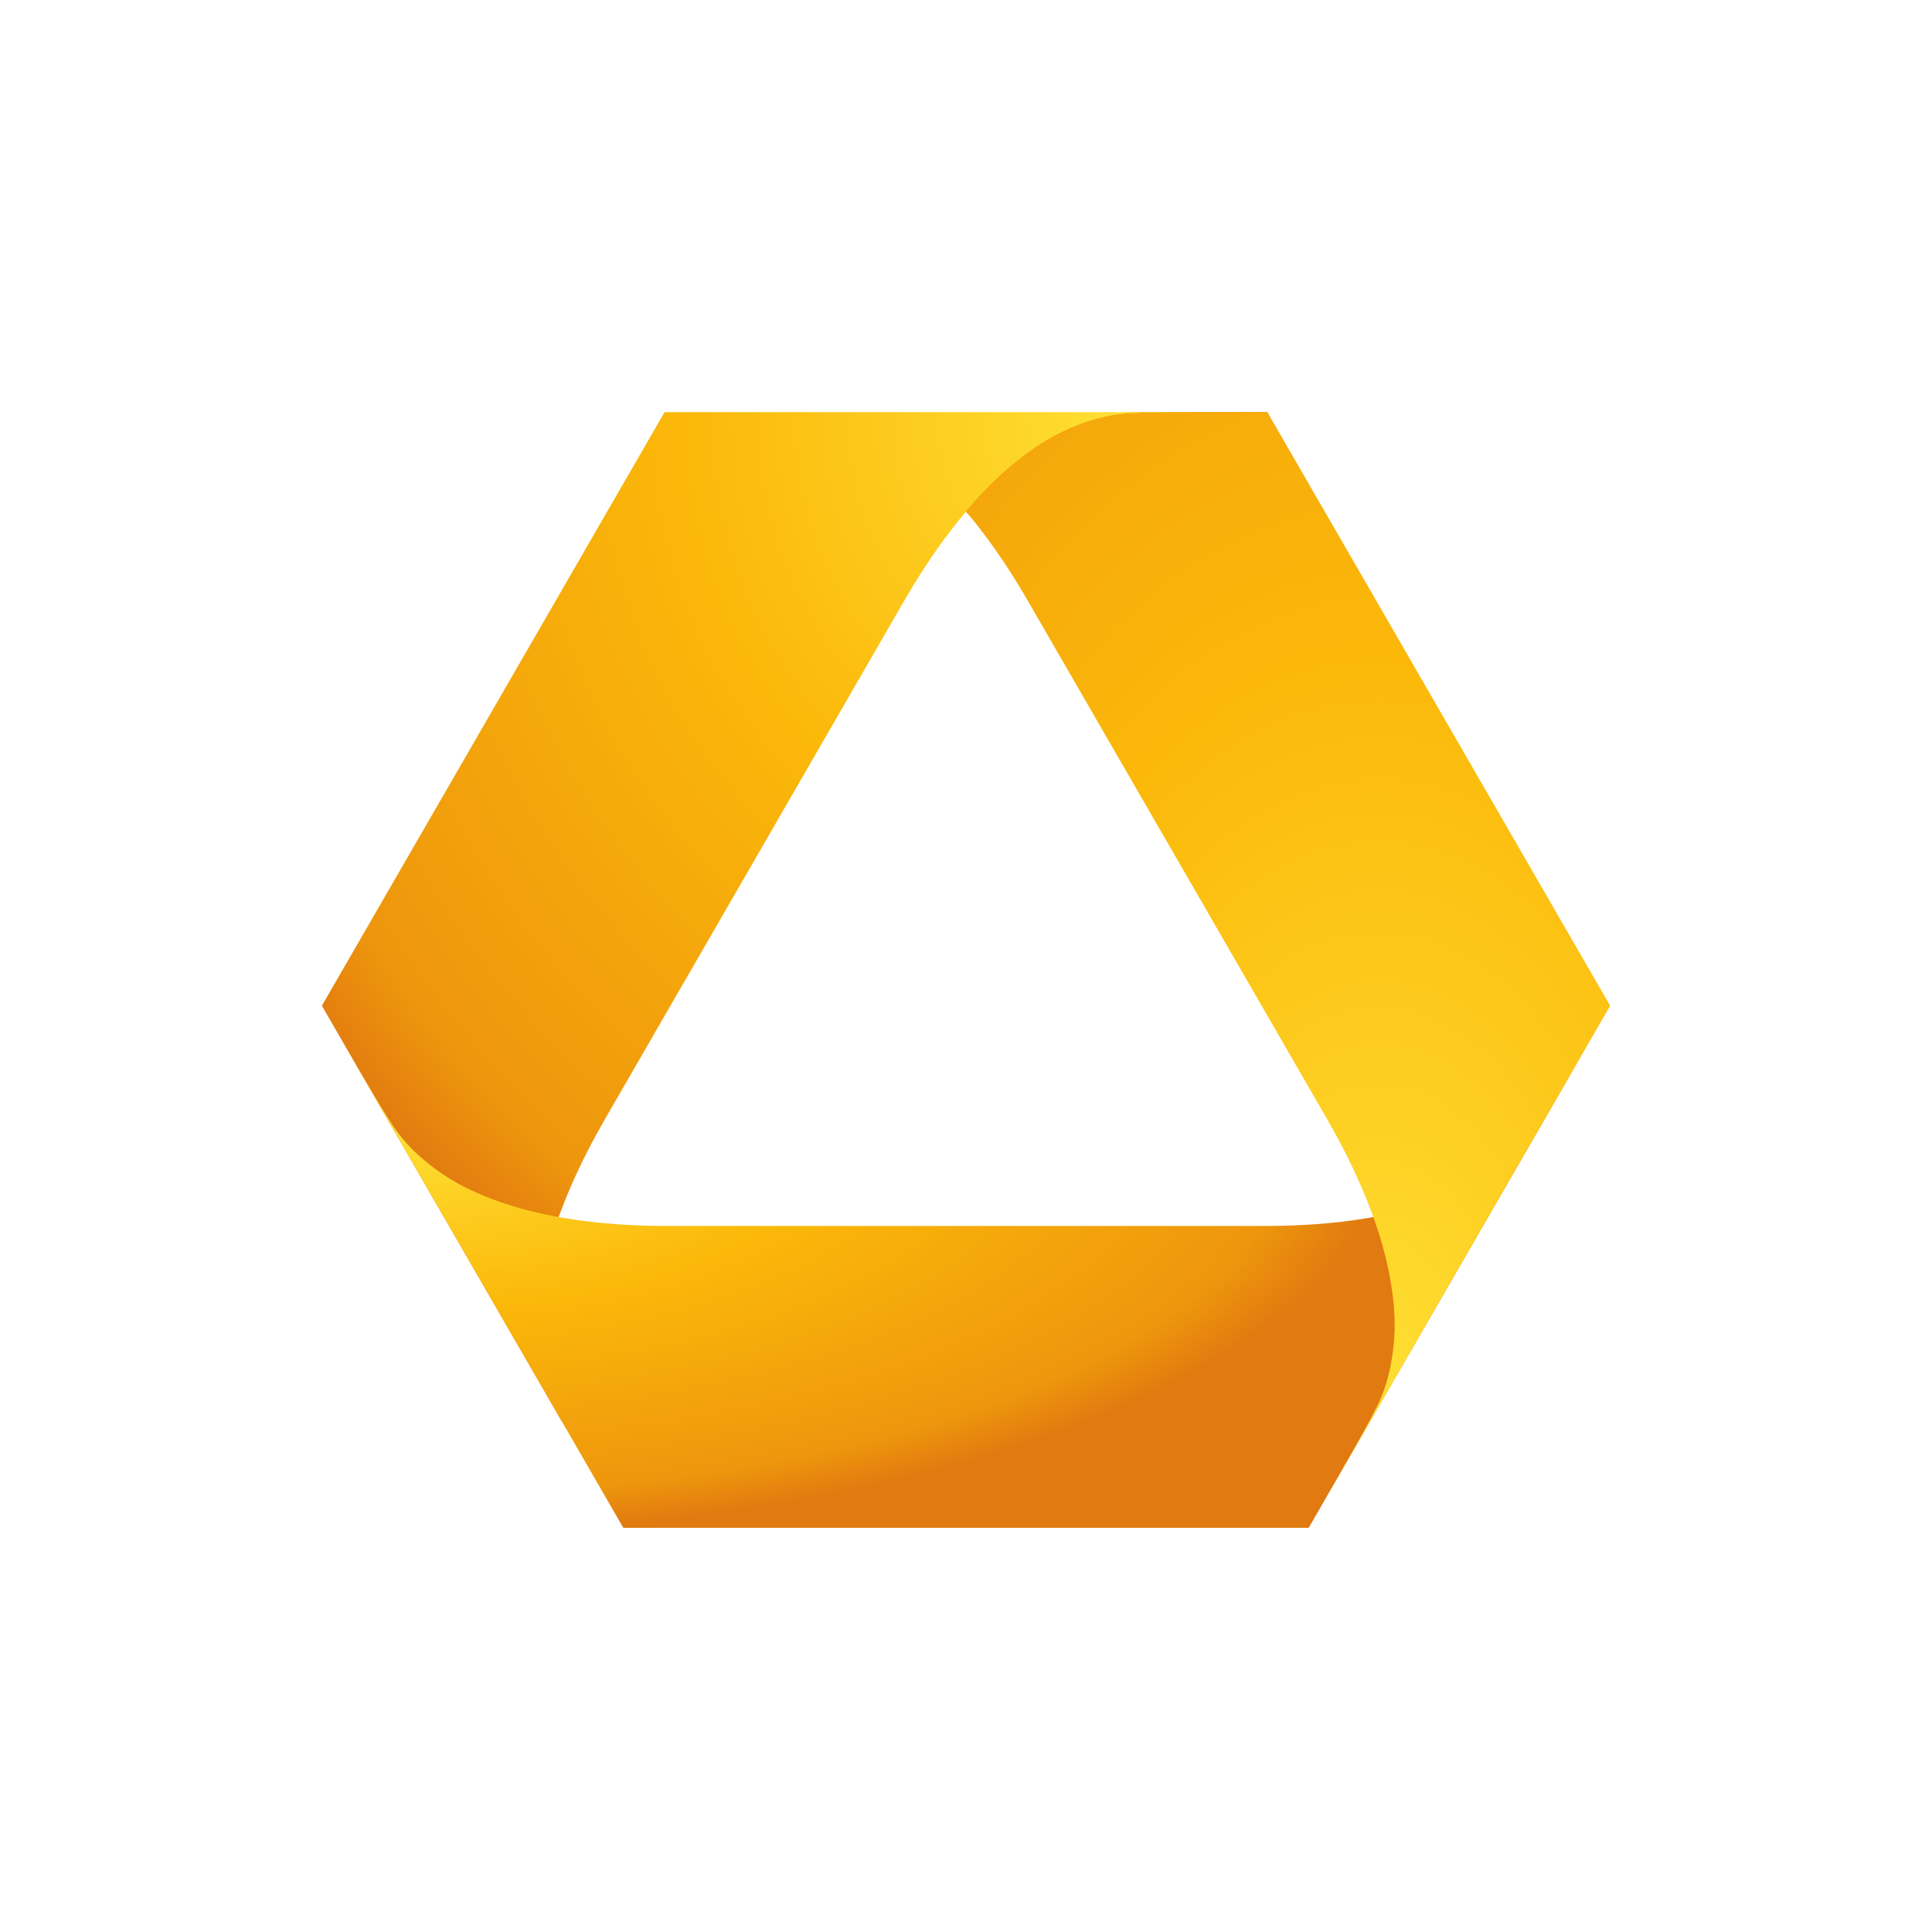 <svg width="150" height="150" viewBox="0 0 150 150" fill="none" xmlns="http://www.w3.org/2000/svg">
<path d="M88.371 32C86.558 32 81.168 32 74.904 39.606V39.606C74.985 39.702 75.066 39.798 75.149 39.897V39.897C76.758 38.016 78.776 36.091 80.942 34.69V34.69C82.944 33.401 85.266 32.539 87.187 32.328V32.328C88.588 32.173 93.222 32.232 98.497 32.232V32.232C98.525 32.232 98.54 32.245 98.553 32.26V32.26L98.416 32.031C98.407 32.009 98.389 32 98.367 32V32L88.371 32Z" fill="url(#paint0_radial)"/>
<path d="M51.634 32C51.615 32 51.594 32.006 51.581 32.028V32.028L31.962 66.01L25.81 76.665L25.097 77.902L25.004 78.06C24.998 78.073 24.998 78.094 25.01 78.119V78.119L43.7 110.489V110.356C43.294 109.612 43.002 109.039 42.847 108.679V108.679C42.066 106.909 41.623 104.461 41.738 102.081V102.081C42.054 95.814 45.386 89.63 47.062 86.729V86.729C50.992 79.923 58.589 66.76 58.589 66.76V66.76C58.589 66.76 66.189 53.597 70.119 46.787V46.787C71.793 43.889 75.484 37.911 80.756 34.504V34.504C82.755 33.212 85.105 32.375 87.02 32.164V32.164C88.424 32.006 93.085 32 98.367 32V32L51.634 32Z" fill="url(#paint1_radial)"/>
<path fill-rule="evenodd" clip-rule="evenodd" d="M114.016 92.116C116.136 91.031 118.033 89.416 119.176 87.861C119.991 86.754 122.229 82.901 124.783 78.479L101.624 118.588C101.615 118.603 101.593 118.619 101.578 118.619L48.426 118.619C48.408 118.619 48.386 118.606 48.377 118.591L30.729 88.022L26.039 79.895C28.24 83.704 30.099 86.872 30.825 87.861C31.968 89.416 33.865 91.031 35.988 92.116C41.567 94.977 48.594 95.184 51.941 95.184H75.001L98.063 95.184C101.411 95.184 108.428 94.977 114.016 92.116ZM25.165 78.376C25.46 78.891 25.751 79.399 26.039 79.895L25.165 78.376Z" fill="url(#paint2_radial)"/>
<path d="M87.02 32.164C85.105 32.375 82.755 33.212 80.756 34.505V34.505C78.549 35.93 76.621 37.805 75.001 39.718V39.718C77.254 42.374 78.909 45.098 79.882 46.787V46.787C83.812 53.597 91.415 66.76 91.415 66.76V66.76C91.415 66.76 99.011 79.923 102.945 86.729V86.729C104.615 89.63 107.95 95.814 108.26 102.081V102.081C108.378 104.461 107.929 106.91 107.157 108.679V108.679C106.614 109.916 104.46 113.676 101.959 118.009V118.009L124.997 78.11C124.997 78.107 125 78.104 125 78.098V78.098V78.073C125 78.067 124.997 78.06 124.994 78.057V78.057L98.416 32.031C98.407 32.01 98.389 32 98.367 32V32C93.085 32 88.424 32.006 87.02 32.164" fill="url(#paint3_radial)"/>
<defs>
<radialGradient id="paint0_radial" cx="0" cy="0" r="1" gradientUnits="userSpaceOnUse" gradientTransform="translate(107.156 108.676) scale(77.18 25.774)">
<stop stop-color="#FEDF33"/>
<stop offset="0.44" stop-color="#FBB809"/>
<stop offset="0.9" stop-color="#EE960D"/>
<stop offset="1" stop-color="#E17A10"/>
</radialGradient>
<radialGradient id="paint1_radial" cx="0" cy="0" r="1" gradientUnits="userSpaceOnUse" gradientTransform="translate(87.002 31.998) scale(77.237 82.63)">
<stop stop-color="#FEDF33"/>
<stop offset="0.44" stop-color="#FBB809"/>
<stop offset="0.9" stop-color="#EE960D"/>
<stop offset="1" stop-color="#E17A10"/>
</radialGradient>
<radialGradient id="paint2_radial" cx="0" cy="0" r="1" gradientUnits="userSpaceOnUse" gradientTransform="translate(30.728 88.021) scale(77.206 31.189)">
<stop stop-color="#FEDF33"/>
<stop offset="0.44" stop-color="#FBB809"/>
<stop offset="0.9" stop-color="#EE960D"/>
<stop offset="1" stop-color="#E17A10"/>
</radialGradient>
<radialGradient id="paint3_radial" cx="0" cy="0" r="1" gradientUnits="userSpaceOnUse" gradientTransform="translate(107.105 108.927) scale(77.423 133.181)">
<stop stop-color="#FEDF33"/>
<stop offset="0.44" stop-color="#FBB809"/>
<stop offset="0.9" stop-color="#EE960D"/>
<stop offset="1" stop-color="#D87301"/>
</radialGradient>
</defs>
</svg>
